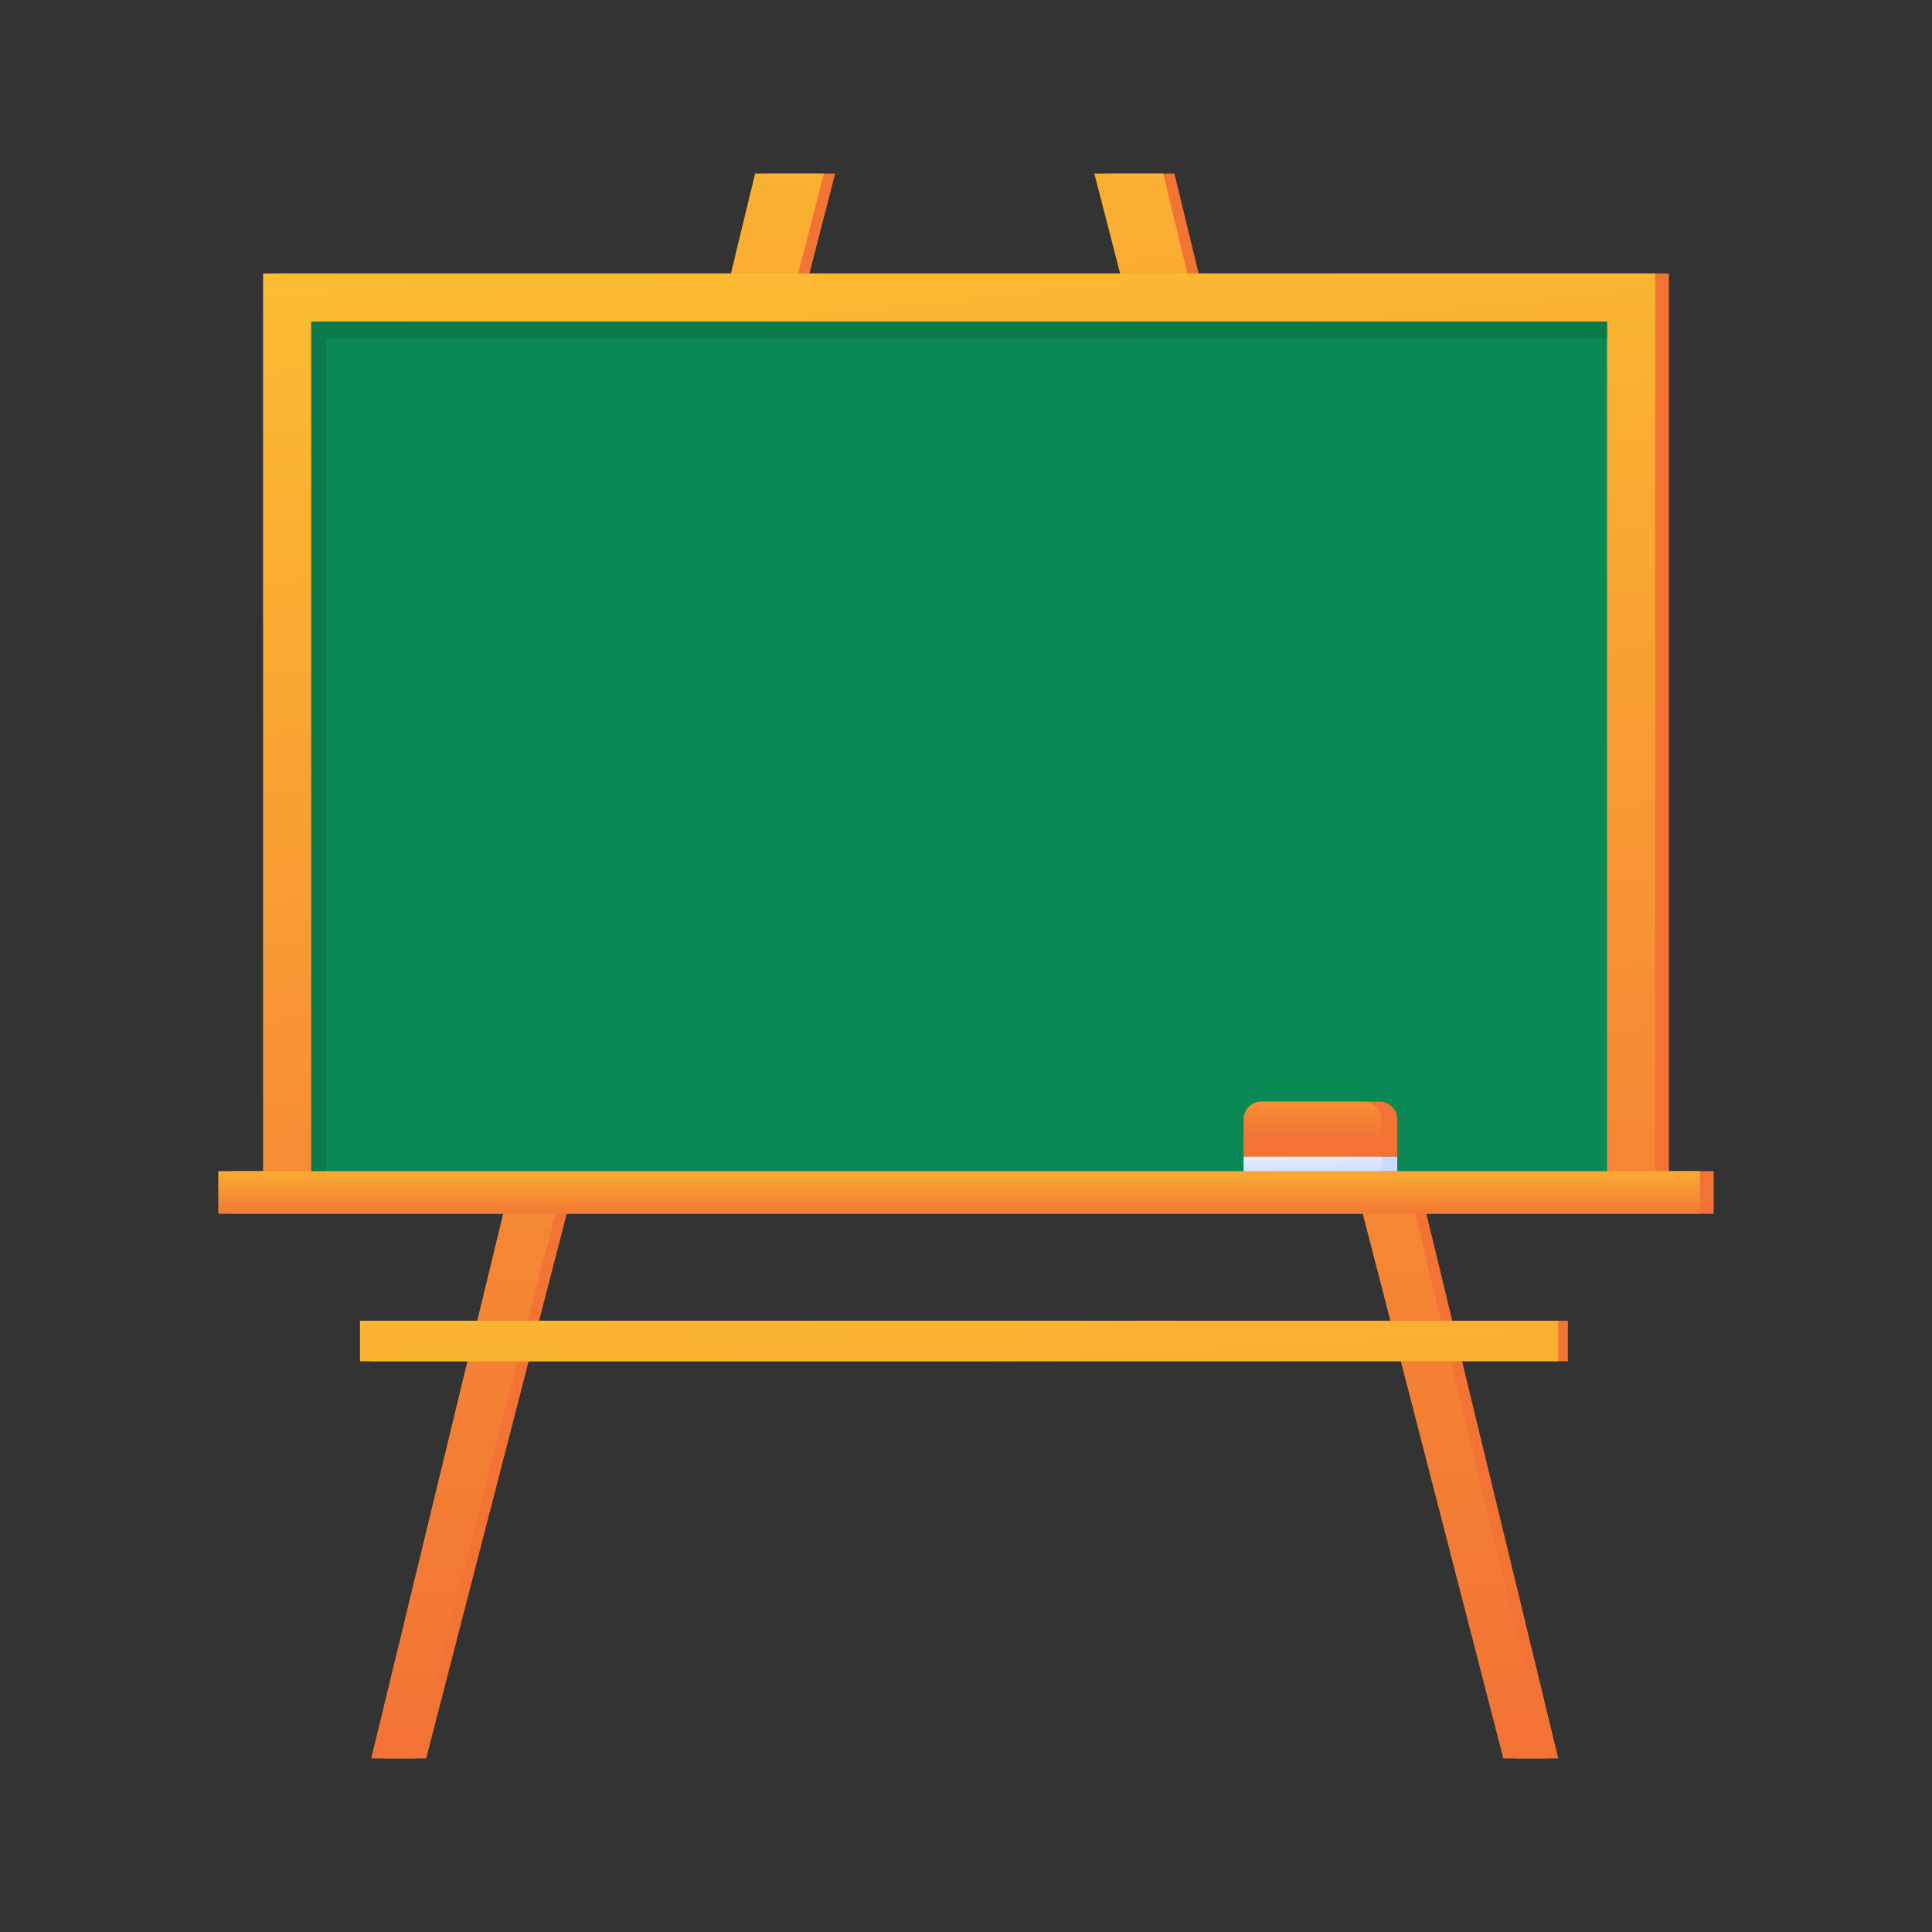 <svg enable-background="new 0 0 512 512" height="512" viewBox="0 0 512 512" width="512" xmlns="http://www.w3.org/2000/svg" xmlns:xlink="http://www.w3.org/1999/xlink"><rect x="0" y="0" width="512" height="512" fill="#333333" stroke="none"/><linearGradient id="lg1"><stop offset="0" stop-color="#fdc830"/><stop offset="1" stop-color="#f37335"/></linearGradient><linearGradient id="SVGID_1_" gradientUnits="userSpaceOnUse" x1="145.617" x2="146.064" xlink:href="#lg1" y1="20.147" y2="26.845"/><linearGradient id="SVGID_2_" gradientTransform="matrix(-1 0 0 1 346.311 0)" gradientUnits="userSpaceOnUse" x1="-21.425" x2="-20.979" xlink:href="#lg1" y1="34.591" y2="41.289"/><linearGradient id="SVGID_3_" gradientUnits="userSpaceOnUse" x1="162.652" x2="155.954" xlink:href="#lg1" y1="-119.455" y2="467.281"/><linearGradient id="SVGID_4_" gradientTransform="matrix(-1 0 0 1 346.311 0)" gradientUnits="userSpaceOnUse" x1=".624" x2="-6.074" xlink:href="#lg1" y1="-121.871" y2="464.865"/><linearGradient id="SVGID_5_" gradientUnits="userSpaceOnUse" x1="84.58" x2="98.869" xlink:href="#lg1" y1="58.293" y2="69.605"/><linearGradient id="SVGID_6_" gradientUnits="userSpaceOnUse" x1="26.052" x2="40.341" xlink:href="#lg1" y1="132.532" y2="143.844"/><linearGradient id="SVGID_7_" gradientUnits="userSpaceOnUse" x1="233.629" x2="277.835" xlink:href="#lg1" y1="-1.383" y2="421.924"/><linearGradient id="SVGID_8_" gradientUnits="userSpaceOnUse" x1="254.183" x2="254.183" xlink:href="#lg1" y1="303.819" y2="323.019"/><linearGradient id="SVGID_9_" gradientUnits="userSpaceOnUse" x1="258.334" x2="259.823" xlink:href="#lg1" y1="361.216" y2="366.575"/><linearGradient id="SVGID_10_" gradientUnits="userSpaceOnUse" x1="249.115" x2="267.869" xlink:href="#lg1" y1="264.397" y2="601.078"/><linearGradient id="SVGID_11_" gradientUnits="userSpaceOnUse" x1="334.125" x2="336.693" xlink:href="#lg1" y1="282.091" y2="285.113"/><linearGradient id="lg2"><stop offset="0" stop-color="#f3f7ff"/><stop offset="1" stop-color="#cdd9ff"/></linearGradient><linearGradient id="SVGID_12_" gradientUnits="userSpaceOnUse" x1="334.739" x2="337.716" xlink:href="#lg2" y1="292.483" y2="295.609"/><linearGradient id="SVGID_13_" gradientUnits="userSpaceOnUse" x1="347.815" x2="347.815" xlink:href="#lg1" y1="271.669" y2="301.749"/><linearGradient id="SVGID_14_" gradientUnits="userSpaceOnUse" x1="347.643" x2="347.931" xlink:href="#lg2" y1="302.966" y2="312.169"/><path d="m203.08 46-101.72 420h11.58l108.39-420z" fill="url(#SVGID_1_)"/><path d="m311.23 46 101.73 420h-11.59l-108.38-420z" fill="url(#SVGID_2_)"/><path d="m200.11 46-101.73 420h11.59l108.38-420z" fill="url(#SVGID_3_)"/><path d="m308.26 46 101.73 420h-11.59l-108.39-420z" fill="url(#SVGID_4_)"/><path d="m73.35 72.47h368.93v245.93h-368.93z" fill="url(#SVGID_5_)"/><path d="m61.49 310.37h392.66v11.29h-392.66z" fill="url(#SVGID_6_)"/><path d="m69.72 72.47h368.93v245.93h-368.93z" fill="url(#SVGID_7_)"/><path d="m82.5 85.25h343.38v227.19h-343.38z" fill="#0a8955"/><path d="m86.48 89.71h339.39v-4.46h-343.37v227.19h3.98z" fill="#0a7a4a"/><path d="m57.85 310.37h392.66v11.29h-392.66z" fill="url(#SVGID_8_)"/><path d="m97.94 350.02h317.56v10.72h-317.56z" fill="url(#SVGID_9_)"/><path d="m95.4 350.02h317.56v10.72h-317.56z" fill="url(#SVGID_10_)"/><path d="m370.29 306.54h-40.68v-9.96c0-2.56 2.07-4.63 4.63-4.63h31.42c2.56 0 4.63 2.07 4.63 4.63z" fill="url(#SVGID_11_)"/><path d="m329.61 306.54h40.68v3.83h-40.68z" fill="url(#SVGID_12_)"/><path d="m366.02 306.54h-36.41v-9.96c0-2.56 2.07-4.63 4.63-4.63h27.15c2.56 0 4.63 2.07 4.63 4.63z" fill="url(#SVGID_13_)"/><path d="m329.61 306.54h36.41v3.83h-36.41z" fill="url(#SVGID_14_)"/></svg>